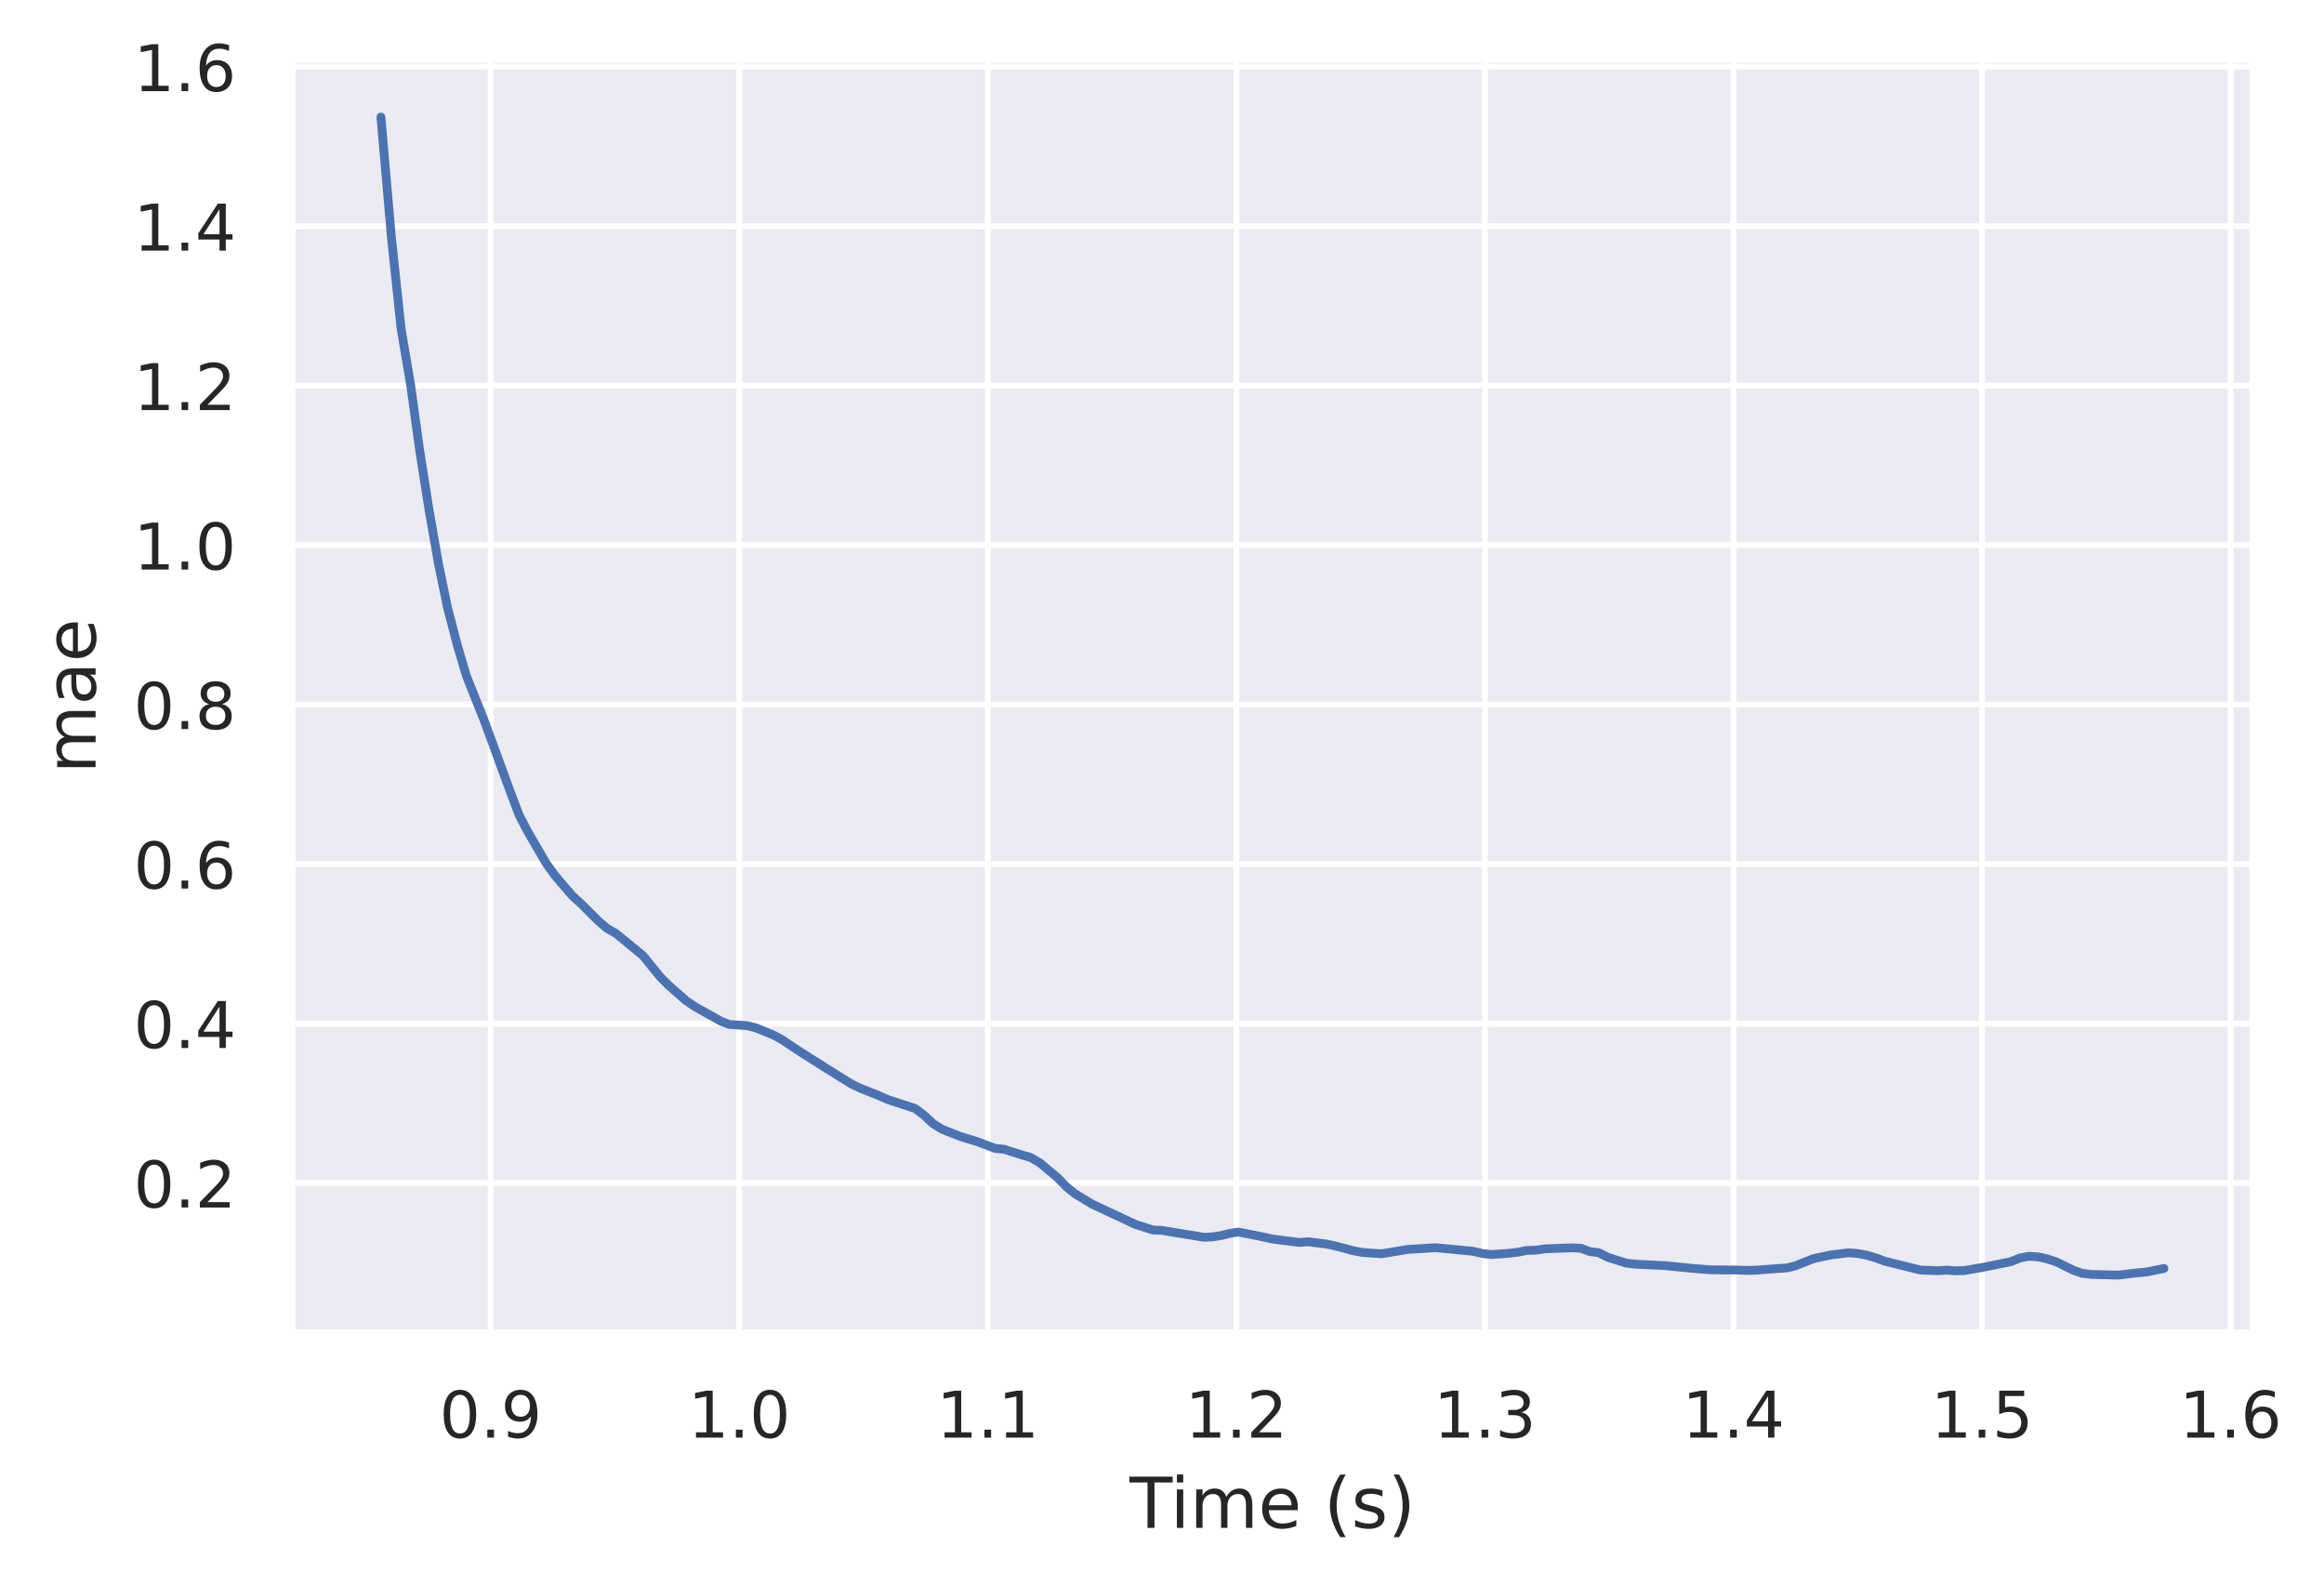 <svg height="270.501pt" version="1.1" viewBox="0 0 396.707 270.501" width="396.707pt" xmlns="http://www.w3.org/2000/svg" xmlns:xlink="http://www.w3.org/1999/xlink">
 <defs>
  <style type="text/css">
*{stroke-linecap:butt;stroke-linejoin:round;}
  </style>
 </defs>
 <g id="figure_1">
  <g id="patch_1">
   <path d="M 0 270.501 
L 396.707 270.501 
L 396.707 0 
L 0 0 
z
" style="fill:#ffffff;"></path>
  </g>
  <g id="axes_1">
   <g id="patch_2">
    <path d="M 49.807 227.541 
L 384.607 227.541 
L 384.607 10.101 
L 49.807 10.101 
z
" style="fill:#eaeaf2;"></path>
   </g>
   <g id="matplotlib.axis_1">
    <g id="xtick_1">
     <g id="line2d_1">
      <path clip-path="url(#p4484f2ce58)" d="M 83.763 227.541 
L 83.763 10.101 
" style="fill:none;stroke:#ffffff;stroke-linecap:round;"></path>
     </g>
     <g id="text_1">
      <!-- 0.9 -->
      <defs>
       <path d="M 31.781 66.406 
Q 24.172 66.406 20.328 58.906 
Q 16.5 51.422 16.5 36.375 
Q 16.5 21.391 20.328 13.891 
Q 24.172 6.391 31.781 6.391 
Q 39.453 6.391 43.281 13.891 
Q 47.125 21.391 47.125 36.375 
Q 47.125 51.422 43.281 58.906 
Q 39.453 66.406 31.781 66.406 
z
M 31.781 74.219 
Q 44.047 74.219 50.516 64.516 
Q 56.984 54.828 56.984 36.375 
Q 56.984 17.969 50.516 8.266 
Q 44.047 -1.422 31.781 -1.422 
Q 19.531 -1.422 13.062 8.266 
Q 6.594 17.969 6.594 36.375 
Q 6.594 54.828 13.062 64.516 
Q 19.531 74.219 31.781 74.219 
z
" id="DejaVuSans-48"></path>
       <path d="M 10.688 12.406 
L 21 12.406 
L 21 0 
L 10.688 0 
z
" id="DejaVuSans-46"></path>
       <path d="M 10.984 1.516 
L 10.984 10.5 
Q 14.703 8.734 18.5 7.812 
Q 22.312 6.891 25.984 6.891 
Q 35.75 6.891 40.891 13.453 
Q 46.047 20.016 46.781 33.406 
Q 43.953 29.203 39.594 26.953 
Q 35.25 24.703 29.984 24.703 
Q 19.047 24.703 12.672 31.312 
Q 6.297 37.938 6.297 49.422 
Q 6.297 60.641 12.938 67.422 
Q 19.578 74.219 30.609 74.219 
Q 43.266 74.219 49.922 64.516 
Q 56.594 54.828 56.594 36.375 
Q 56.594 19.141 48.406 8.859 
Q 40.234 -1.422 26.422 -1.422 
Q 22.703 -1.422 18.891 -0.688 
Q 15.094 0.047 10.984 1.516 
z
M 30.609 32.422 
Q 37.25 32.422 41.125 36.953 
Q 45.016 41.5 45.016 49.422 
Q 45.016 57.281 41.125 61.844 
Q 37.25 66.406 30.609 66.406 
Q 23.969 66.406 20.094 61.844 
Q 16.219 57.281 16.219 49.422 
Q 16.219 41.5 20.094 36.953 
Q 23.969 32.422 30.609 32.422 
z
" id="DejaVuSans-57"></path>
      </defs>
      <g style="fill:#262626;" transform="translate(75.016 245.4)scale(0.11 -0.11)">
       <use xlink:href="#DejaVuSans-48"></use>
       <use x="63.623" xlink:href="#DejaVuSans-46"></use>
       <use x="95.41" xlink:href="#DejaVuSans-57"></use>
      </g>
     </g>
    </g>
    <g id="xtick_2">
     <g id="line2d_2">
      <path clip-path="url(#p4484f2ce58)" d="M 126.191 227.541 
L 126.191 10.101 
" style="fill:none;stroke:#ffffff;stroke-linecap:round;"></path>
     </g>
     <g id="text_2">
      <!-- 1.0 -->
      <defs>
       <path d="M 12.406 8.297 
L 28.516 8.297 
L 28.516 63.922 
L 10.984 60.406 
L 10.984 69.391 
L 28.422 72.906 
L 38.281 72.906 
L 38.281 8.297 
L 54.391 8.297 
L 54.391 0 
L 12.406 0 
z
" id="DejaVuSans-49"></path>
      </defs>
      <g style="fill:#262626;" transform="translate(117.444 245.4)scale(0.11 -0.11)">
       <use xlink:href="#DejaVuSans-49"></use>
       <use x="63.623" xlink:href="#DejaVuSans-46"></use>
       <use x="95.41" xlink:href="#DejaVuSans-48"></use>
      </g>
     </g>
    </g>
    <g id="xtick_3">
     <g id="line2d_3">
      <path clip-path="url(#p4484f2ce58)" d="M 168.619 227.541 
L 168.619 10.101 
" style="fill:none;stroke:#ffffff;stroke-linecap:round;"></path>
     </g>
     <g id="text_3">
      <!-- 1.1 -->
      <g style="fill:#262626;" transform="translate(159.872 245.4)scale(0.11 -0.11)">
       <use xlink:href="#DejaVuSans-49"></use>
       <use x="63.623" xlink:href="#DejaVuSans-46"></use>
       <use x="95.41" xlink:href="#DejaVuSans-49"></use>
      </g>
     </g>
    </g>
    <g id="xtick_4">
     <g id="line2d_4">
      <path clip-path="url(#p4484f2ce58)" d="M 211.047 227.541 
L 211.047 10.101 
" style="fill:none;stroke:#ffffff;stroke-linecap:round;"></path>
     </g>
     <g id="text_4">
      <!-- 1.2 -->
      <defs>
       <path d="M 19.188 8.297 
L 53.609 8.297 
L 53.609 0 
L 7.328 0 
L 7.328 8.297 
Q 12.938 14.109 22.625 23.891 
Q 32.328 33.688 34.812 36.531 
Q 39.547 41.844 41.422 45.531 
Q 43.312 49.219 43.312 52.781 
Q 43.312 58.594 39.234 62.25 
Q 35.156 65.922 28.609 65.922 
Q 23.969 65.922 18.812 64.312 
Q 13.672 62.703 7.812 59.422 
L 7.812 69.391 
Q 13.766 71.781 18.938 73 
Q 24.125 74.219 28.422 74.219 
Q 39.75 74.219 46.484 68.547 
Q 53.219 62.891 53.219 53.422 
Q 53.219 48.922 51.531 44.891 
Q 49.859 40.875 45.406 35.406 
Q 44.188 33.984 37.641 27.219 
Q 31.109 20.453 19.188 8.297 
z
" id="DejaVuSans-50"></path>
      </defs>
      <g style="fill:#262626;" transform="translate(202.3 245.4)scale(0.11 -0.11)">
       <use xlink:href="#DejaVuSans-49"></use>
       <use x="63.623" xlink:href="#DejaVuSans-46"></use>
       <use x="95.41" xlink:href="#DejaVuSans-50"></use>
      </g>
     </g>
    </g>
    <g id="xtick_5">
     <g id="line2d_5">
      <path clip-path="url(#p4484f2ce58)" d="M 253.475 227.541 
L 253.475 10.101 
" style="fill:none;stroke:#ffffff;stroke-linecap:round;"></path>
     </g>
     <g id="text_5">
      <!-- 1.3 -->
      <defs>
       <path d="M 40.578 39.312 
Q 47.656 37.797 51.625 33 
Q 55.609 28.219 55.609 21.188 
Q 55.609 10.406 48.188 4.484 
Q 40.766 -1.422 27.094 -1.422 
Q 22.516 -1.422 17.656 -0.516 
Q 12.797 0.391 7.625 2.203 
L 7.625 11.719 
Q 11.719 9.328 16.594 8.109 
Q 21.484 6.891 26.812 6.891 
Q 36.078 6.891 40.938 10.547 
Q 45.797 14.203 45.797 21.188 
Q 45.797 27.641 41.281 31.266 
Q 36.766 34.906 28.719 34.906 
L 20.219 34.906 
L 20.219 43.016 
L 29.109 43.016 
Q 36.375 43.016 40.234 45.922 
Q 44.094 48.828 44.094 54.297 
Q 44.094 59.906 40.109 62.906 
Q 36.141 65.922 28.719 65.922 
Q 24.656 65.922 20.016 65.031 
Q 15.375 64.156 9.812 62.312 
L 9.812 71.094 
Q 15.438 72.656 20.344 73.438 
Q 25.25 74.219 29.594 74.219 
Q 40.828 74.219 47.359 69.109 
Q 53.906 64.016 53.906 55.328 
Q 53.906 49.266 50.438 45.094 
Q 46.969 40.922 40.578 39.312 
z
" id="DejaVuSans-51"></path>
      </defs>
      <g style="fill:#262626;" transform="translate(244.729 245.4)scale(0.11 -0.11)">
       <use xlink:href="#DejaVuSans-49"></use>
       <use x="63.623" xlink:href="#DejaVuSans-46"></use>
       <use x="95.41" xlink:href="#DejaVuSans-51"></use>
      </g>
     </g>
    </g>
    <g id="xtick_6">
     <g id="line2d_6">
      <path clip-path="url(#p4484f2ce58)" d="M 295.904 227.541 
L 295.904 10.101 
" style="fill:none;stroke:#ffffff;stroke-linecap:round;"></path>
     </g>
     <g id="text_6">
      <!-- 1.4 -->
      <defs>
       <path d="M 37.797 64.312 
L 12.891 25.391 
L 37.797 25.391 
z
M 35.203 72.906 
L 47.609 72.906 
L 47.609 25.391 
L 58.016 25.391 
L 58.016 17.188 
L 47.609 17.188 
L 47.609 0 
L 37.797 0 
L 37.797 17.188 
L 4.891 17.188 
L 4.891 26.703 
z
" id="DejaVuSans-52"></path>
      </defs>
      <g style="fill:#262626;" transform="translate(287.157 245.4)scale(0.11 -0.11)">
       <use xlink:href="#DejaVuSans-49"></use>
       <use x="63.623" xlink:href="#DejaVuSans-46"></use>
       <use x="95.41" xlink:href="#DejaVuSans-52"></use>
      </g>
     </g>
    </g>
    <g id="xtick_7">
     <g id="line2d_7">
      <path clip-path="url(#p4484f2ce58)" d="M 338.332 227.541 
L 338.332 10.101 
" style="fill:none;stroke:#ffffff;stroke-linecap:round;"></path>
     </g>
     <g id="text_7">
      <!-- 1.5 -->
      <defs>
       <path d="M 10.797 72.906 
L 49.516 72.906 
L 49.516 64.594 
L 19.828 64.594 
L 19.828 46.734 
Q 21.969 47.469 24.109 47.828 
Q 26.266 48.188 28.422 48.188 
Q 40.625 48.188 47.75 41.5 
Q 54.891 34.812 54.891 23.391 
Q 54.891 11.625 47.562 5.094 
Q 40.234 -1.422 26.906 -1.422 
Q 22.312 -1.422 17.547 -0.641 
Q 12.797 0.141 7.719 1.703 
L 7.719 11.625 
Q 12.109 9.234 16.797 8.062 
Q 21.484 6.891 26.703 6.891 
Q 35.156 6.891 40.078 11.328 
Q 45.016 15.766 45.016 23.391 
Q 45.016 31 40.078 35.438 
Q 35.156 39.891 26.703 39.891 
Q 22.75 39.891 18.812 39.016 
Q 14.891 38.141 10.797 36.281 
z
" id="DejaVuSans-53"></path>
      </defs>
      <g style="fill:#262626;" transform="translate(329.585 245.4)scale(0.11 -0.11)">
       <use xlink:href="#DejaVuSans-49"></use>
       <use x="63.623" xlink:href="#DejaVuSans-46"></use>
       <use x="95.41" xlink:href="#DejaVuSans-53"></use>
      </g>
     </g>
    </g>
    <g id="xtick_8">
     <g id="line2d_8">
      <path clip-path="url(#p4484f2ce58)" d="M 380.76 227.541 
L 380.76 10.101 
" style="fill:none;stroke:#ffffff;stroke-linecap:round;"></path>
     </g>
     <g id="text_8">
      <!-- 1.6 -->
      <defs>
       <path d="M 33.016 40.375 
Q 26.375 40.375 22.484 35.828 
Q 18.609 31.297 18.609 23.391 
Q 18.609 15.531 22.484 10.953 
Q 26.375 6.391 33.016 6.391 
Q 39.656 6.391 43.531 10.953 
Q 47.406 15.531 47.406 23.391 
Q 47.406 31.297 43.531 35.828 
Q 39.656 40.375 33.016 40.375 
z
M 52.594 71.297 
L 52.594 62.312 
Q 48.875 64.062 45.094 64.984 
Q 41.312 65.922 37.594 65.922 
Q 27.828 65.922 22.672 59.328 
Q 17.531 52.734 16.797 39.406 
Q 19.672 43.656 24.016 45.922 
Q 28.375 48.188 33.594 48.188 
Q 44.578 48.188 50.953 41.516 
Q 57.328 34.859 57.328 23.391 
Q 57.328 12.156 50.688 5.359 
Q 44.047 -1.422 33.016 -1.422 
Q 20.359 -1.422 13.672 8.266 
Q 6.984 17.969 6.984 36.375 
Q 6.984 53.656 15.188 63.938 
Q 23.391 74.219 37.203 74.219 
Q 40.922 74.219 44.703 73.484 
Q 48.484 72.75 52.594 71.297 
z
" id="DejaVuSans-54"></path>
      </defs>
      <g style="fill:#262626;" transform="translate(372.013 245.4)scale(0.11 -0.11)">
       <use xlink:href="#DejaVuSans-49"></use>
       <use x="63.623" xlink:href="#DejaVuSans-46"></use>
       <use x="95.41" xlink:href="#DejaVuSans-54"></use>
      </g>
     </g>
    </g>
    <g id="text_9">
     <!-- Time (s) -->
     <defs>
      <path d="M -0.297 72.906 
L 61.375 72.906 
L 61.375 64.594 
L 35.5 64.594 
L 35.5 0 
L 25.594 0 
L 25.594 64.594 
L -0.297 64.594 
z
" id="DejaVuSans-84"></path>
      <path d="M 9.422 54.688 
L 18.406 54.688 
L 18.406 0 
L 9.422 0 
z
M 9.422 75.984 
L 18.406 75.984 
L 18.406 64.594 
L 9.422 64.594 
z
" id="DejaVuSans-105"></path>
      <path d="M 52 44.188 
Q 55.375 50.25 60.062 53.125 
Q 64.75 56 71.094 56 
Q 79.641 56 84.281 50.016 
Q 88.922 44.047 88.922 33.016 
L 88.922 0 
L 79.891 0 
L 79.891 32.719 
Q 79.891 40.578 77.094 44.375 
Q 74.312 48.188 68.609 48.188 
Q 61.625 48.188 57.562 43.547 
Q 53.516 38.922 53.516 30.906 
L 53.516 0 
L 44.484 0 
L 44.484 32.719 
Q 44.484 40.625 41.703 44.406 
Q 38.922 48.188 33.109 48.188 
Q 26.219 48.188 22.156 43.531 
Q 18.109 38.875 18.109 30.906 
L 18.109 0 
L 9.078 0 
L 9.078 54.688 
L 18.109 54.688 
L 18.109 46.188 
Q 21.188 51.219 25.484 53.609 
Q 29.781 56 35.688 56 
Q 41.656 56 45.828 52.969 
Q 50 49.953 52 44.188 
z
" id="DejaVuSans-109"></path>
      <path d="M 56.203 29.594 
L 56.203 25.203 
L 14.891 25.203 
Q 15.484 15.922 20.484 11.062 
Q 25.484 6.203 34.422 6.203 
Q 39.594 6.203 44.453 7.469 
Q 49.312 8.734 54.109 11.281 
L 54.109 2.781 
Q 49.266 0.734 44.188 -0.344 
Q 39.109 -1.422 33.891 -1.422 
Q 20.797 -1.422 13.156 6.188 
Q 5.516 13.812 5.516 26.812 
Q 5.516 40.234 12.766 48.109 
Q 20.016 56 32.328 56 
Q 43.359 56 49.781 48.891 
Q 56.203 41.797 56.203 29.594 
z
M 47.219 32.234 
Q 47.125 39.594 43.094 43.984 
Q 39.062 48.391 32.422 48.391 
Q 24.906 48.391 20.391 44.141 
Q 15.875 39.891 15.188 32.172 
z
" id="DejaVuSans-101"></path>
      <path id="DejaVuSans-32"></path>
      <path d="M 31 75.875 
Q 24.469 64.656 21.281 53.656 
Q 18.109 42.672 18.109 31.391 
Q 18.109 20.125 21.312 9.062 
Q 24.516 -2 31 -13.188 
L 23.188 -13.188 
Q 15.875 -1.703 12.234 9.375 
Q 8.594 20.453 8.594 31.391 
Q 8.594 42.281 12.203 53.312 
Q 15.828 64.359 23.188 75.875 
z
" id="DejaVuSans-40"></path>
      <path d="M 44.281 53.078 
L 44.281 44.578 
Q 40.484 46.531 36.375 47.5 
Q 32.281 48.484 27.875 48.484 
Q 21.188 48.484 17.844 46.438 
Q 14.5 44.391 14.5 40.281 
Q 14.5 37.156 16.891 35.375 
Q 19.281 33.594 26.516 31.984 
L 29.594 31.297 
Q 39.156 29.25 43.188 25.516 
Q 47.219 21.781 47.219 15.094 
Q 47.219 7.469 41.188 3.016 
Q 35.156 -1.422 24.609 -1.422 
Q 20.219 -1.422 15.453 -0.562 
Q 10.688 0.297 5.422 2 
L 5.422 11.281 
Q 10.406 8.688 15.234 7.391 
Q 20.062 6.109 24.812 6.109 
Q 31.156 6.109 34.562 8.281 
Q 37.984 10.453 37.984 14.406 
Q 37.984 18.062 35.516 20.016 
Q 33.062 21.969 24.703 23.781 
L 21.578 24.516 
Q 13.234 26.266 9.516 29.906 
Q 5.812 33.547 5.812 39.891 
Q 5.812 47.609 11.281 51.797 
Q 16.75 56 26.812 56 
Q 31.781 56 36.172 55.266 
Q 40.578 54.547 44.281 53.078 
z
" id="DejaVuSans-115"></path>
      <path d="M 8.016 75.875 
L 15.828 75.875 
Q 23.141 64.359 26.781 53.312 
Q 30.422 42.281 30.422 31.391 
Q 30.422 20.453 26.781 9.375 
Q 23.141 -1.703 15.828 -13.188 
L 8.016 -13.188 
Q 14.5 -2 17.703 9.062 
Q 20.906 20.125 20.906 31.391 
Q 20.906 42.672 17.703 53.656 
Q 14.5 64.656 8.016 75.875 
z
" id="DejaVuSans-41"></path>
     </defs>
     <g style="fill:#262626;" transform="translate(192.812 260.805)scale(0.12 -0.12)">
      <use xlink:href="#DejaVuSans-84"></use>
      <use x="57.959" xlink:href="#DejaVuSans-105"></use>
      <use x="85.742" xlink:href="#DejaVuSans-109"></use>
      <use x="183.154" xlink:href="#DejaVuSans-101"></use>
      <use x="244.678" xlink:href="#DejaVuSans-32"></use>
      <use x="276.465" xlink:href="#DejaVuSans-40"></use>
      <use x="315.479" xlink:href="#DejaVuSans-115"></use>
      <use x="367.578" xlink:href="#DejaVuSans-41"></use>
     </g>
    </g>
   </g>
   <g id="matplotlib.axis_2">
    <g id="ytick_1">
     <g id="line2d_9">
      <path clip-path="url(#p4484f2ce58)" d="M 49.807 201.936 
L 384.607 201.936 
" style="fill:none;stroke:#ffffff;stroke-linecap:round;"></path>
     </g>
     <g id="text_10">
      <!-- 0.2 -->
      <g style="fill:#262626;" transform="translate(22.814 206.115)scale(0.11 -0.11)">
       <use xlink:href="#DejaVuSans-48"></use>
       <use x="63.623" xlink:href="#DejaVuSans-46"></use>
       <use x="95.41" xlink:href="#DejaVuSans-50"></use>
      </g>
     </g>
    </g>
    <g id="ytick_2">
     <g id="line2d_10">
      <path clip-path="url(#p4484f2ce58)" d="M 49.807 174.713 
L 384.607 174.713 
" style="fill:none;stroke:#ffffff;stroke-linecap:round;"></path>
     </g>
     <g id="text_11">
      <!-- 0.4 -->
      <g style="fill:#262626;" transform="translate(22.814 178.892)scale(0.11 -0.11)">
       <use xlink:href="#DejaVuSans-48"></use>
       <use x="63.623" xlink:href="#DejaVuSans-46"></use>
       <use x="95.41" xlink:href="#DejaVuSans-52"></use>
      </g>
     </g>
    </g>
    <g id="ytick_3">
     <g id="line2d_11">
      <path clip-path="url(#p4484f2ce58)" d="M 49.807 147.491 
L 384.607 147.491 
" style="fill:none;stroke:#ffffff;stroke-linecap:round;"></path>
     </g>
     <g id="text_12">
      <!-- 0.6 -->
      <g style="fill:#262626;" transform="translate(22.814 151.67)scale(0.11 -0.11)">
       <use xlink:href="#DejaVuSans-48"></use>
       <use x="63.623" xlink:href="#DejaVuSans-46"></use>
       <use x="95.41" xlink:href="#DejaVuSans-54"></use>
      </g>
     </g>
    </g>
    <g id="ytick_4">
     <g id="line2d_12">
      <path clip-path="url(#p4484f2ce58)" d="M 49.807 120.269 
L 384.607 120.269 
" style="fill:none;stroke:#ffffff;stroke-linecap:round;"></path>
     </g>
     <g id="text_13">
      <!-- 0.8 -->
      <defs>
       <path d="M 31.781 34.625 
Q 24.75 34.625 20.719 30.859 
Q 16.703 27.094 16.703 20.516 
Q 16.703 13.922 20.719 10.156 
Q 24.75 6.391 31.781 6.391 
Q 38.812 6.391 42.859 10.172 
Q 46.922 13.969 46.922 20.516 
Q 46.922 27.094 42.891 30.859 
Q 38.875 34.625 31.781 34.625 
z
M 21.922 38.812 
Q 15.578 40.375 12.031 44.719 
Q 8.5 49.078 8.5 55.328 
Q 8.5 64.062 14.719 69.141 
Q 20.953 74.219 31.781 74.219 
Q 42.672 74.219 48.875 69.141 
Q 55.078 64.062 55.078 55.328 
Q 55.078 49.078 51.531 44.719 
Q 48 40.375 41.703 38.812 
Q 48.828 37.156 52.797 32.312 
Q 56.781 27.484 56.781 20.516 
Q 56.781 9.906 50.312 4.234 
Q 43.844 -1.422 31.781 -1.422 
Q 19.734 -1.422 13.25 4.234 
Q 6.781 9.906 6.781 20.516 
Q 6.781 27.484 10.781 32.312 
Q 14.797 37.156 21.922 38.812 
z
M 18.312 54.391 
Q 18.312 48.734 21.844 45.562 
Q 25.391 42.391 31.781 42.391 
Q 38.141 42.391 41.719 45.562 
Q 45.312 48.734 45.312 54.391 
Q 45.312 60.062 41.719 63.234 
Q 38.141 66.406 31.781 66.406 
Q 25.391 66.406 21.844 63.234 
Q 18.312 60.062 18.312 54.391 
z
" id="DejaVuSans-56"></path>
      </defs>
      <g style="fill:#262626;" transform="translate(22.814 124.448)scale(0.11 -0.11)">
       <use xlink:href="#DejaVuSans-48"></use>
       <use x="63.623" xlink:href="#DejaVuSans-46"></use>
       <use x="95.41" xlink:href="#DejaVuSans-56"></use>
      </g>
     </g>
    </g>
    <g id="ytick_5">
     <g id="line2d_13">
      <path clip-path="url(#p4484f2ce58)" d="M 49.807 93.046 
L 384.607 93.046 
" style="fill:none;stroke:#ffffff;stroke-linecap:round;"></path>
     </g>
     <g id="text_14">
      <!-- 1.0 -->
      <g style="fill:#262626;" transform="translate(22.814 97.225)scale(0.11 -0.11)">
       <use xlink:href="#DejaVuSans-49"></use>
       <use x="63.623" xlink:href="#DejaVuSans-46"></use>
       <use x="95.41" xlink:href="#DejaVuSans-48"></use>
      </g>
     </g>
    </g>
    <g id="ytick_6">
     <g id="line2d_14">
      <path clip-path="url(#p4484f2ce58)" d="M 49.807 65.824 
L 384.607 65.824 
" style="fill:none;stroke:#ffffff;stroke-linecap:round;"></path>
     </g>
     <g id="text_15">
      <!-- 1.2 -->
      <g style="fill:#262626;" transform="translate(22.814 70.003)scale(0.11 -0.11)">
       <use xlink:href="#DejaVuSans-49"></use>
       <use x="63.623" xlink:href="#DejaVuSans-46"></use>
       <use x="95.41" xlink:href="#DejaVuSans-50"></use>
      </g>
     </g>
    </g>
    <g id="ytick_7">
     <g id="line2d_15">
      <path clip-path="url(#p4484f2ce58)" d="M 49.807 38.601 
L 384.607 38.601 
" style="fill:none;stroke:#ffffff;stroke-linecap:round;"></path>
     </g>
     <g id="text_16">
      <!-- 1.4 -->
      <g style="fill:#262626;" transform="translate(22.814 42.781)scale(0.11 -0.11)">
       <use xlink:href="#DejaVuSans-49"></use>
       <use x="63.623" xlink:href="#DejaVuSans-46"></use>
       <use x="95.41" xlink:href="#DejaVuSans-52"></use>
      </g>
     </g>
    </g>
    <g id="ytick_8">
     <g id="line2d_16">
      <path clip-path="url(#p4484f2ce58)" d="M 49.807 11.379 
L 384.607 11.379 
" style="fill:none;stroke:#ffffff;stroke-linecap:round;"></path>
     </g>
     <g id="text_17">
      <!-- 1.6 -->
      <g style="fill:#262626;" transform="translate(22.814 15.558)scale(0.11 -0.11)">
       <use xlink:href="#DejaVuSans-49"></use>
       <use x="63.623" xlink:href="#DejaVuSans-46"></use>
       <use x="95.41" xlink:href="#DejaVuSans-54"></use>
      </g>
     </g>
    </g>
    <g id="text_18">
     <!-- mae -->
     <defs>
      <path d="M 34.281 27.484 
Q 23.391 27.484 19.188 25 
Q 14.984 22.516 14.984 16.5 
Q 14.984 11.719 18.141 8.906 
Q 21.297 6.109 26.703 6.109 
Q 34.188 6.109 38.703 11.406 
Q 43.219 16.703 43.219 25.484 
L 43.219 27.484 
z
M 52.203 31.203 
L 52.203 0 
L 43.219 0 
L 43.219 8.297 
Q 40.141 3.328 35.547 0.953 
Q 30.953 -1.422 24.312 -1.422 
Q 15.922 -1.422 10.953 3.297 
Q 6 8.016 6 15.922 
Q 6 25.141 12.172 29.828 
Q 18.359 34.516 30.609 34.516 
L 43.219 34.516 
L 43.219 35.406 
Q 43.219 41.609 39.141 45 
Q 35.062 48.391 27.688 48.391 
Q 23 48.391 18.547 47.266 
Q 14.109 46.141 10.016 43.891 
L 10.016 52.203 
Q 14.938 54.109 19.578 55.047 
Q 24.219 56 28.609 56 
Q 40.484 56 46.344 49.844 
Q 52.203 43.703 52.203 31.203 
z
" id="DejaVuSans-97"></path>
     </defs>
     <g style="fill:#262626;" transform="translate(16.318 132.034)rotate(-90)scale(0.12 -0.12)">
      <use xlink:href="#DejaVuSans-109"></use>
      <use x="97.412" xlink:href="#DejaVuSans-97"></use>
      <use x="158.691" xlink:href="#DejaVuSans-101"></use>
     </g>
    </g>
   </g>
   <g id="line2d_17">
    <path clip-path="url(#p4484f2ce58)" d="M 65.025 19.985 
L 66.796 40.33 
L 68.451 55.993 
L 70.085 65.652 
L 71.643 76.908 
L 73.228 86.981 
L 74.82 96.081 
L 76.404 103.758 
L 78.06 110.128 
L 79.615 115.372 
L 82.695 123.101 
L 87.188 135.376 
L 88.641 139.19 
L 90.141 142.052 
L 93.215 147.34 
L 94.703 149.409 
L 97.658 152.873 
L 99.178 154.26 
L 102.18 157.242 
L 103.663 158.492 
L 105.131 159.327 
L 109.743 163.112 
L 112.689 166.74 
L 114.152 168.205 
L 117.075 170.781 
L 118.597 171.819 
L 123.046 174.311 
L 124.502 174.872 
L 127.519 175.072 
L 129.015 175.449 
L 131.985 176.656 
L 133.459 177.452 
L 136.524 179.491 
L 140.96 182.305 
L 145.462 185.104 
L 146.966 185.802 
L 150.092 187.049 
L 151.581 187.708 
L 156.206 189.212 
L 157.744 190.38 
L 159.275 191.808 
L 160.772 192.737 
L 163.863 193.97 
L 166.816 194.879 
L 169.876 196.033 
L 171.378 196.174 
L 174.37 197.127 
L 175.925 197.577 
L 177.536 198.523 
L 180.551 201.049 
L 182.008 202.553 
L 183.489 203.759 
L 186.418 205.54 
L 193.858 209.019 
L 196.825 209.967 
L 198.264 210.009 
L 205.539 211.204 
L 206.98 211.125 
L 208.468 210.899 
L 209.939 210.53 
L 211.402 210.311 
L 214.402 210.891 
L 217.373 211.523 
L 221.814 212.079 
L 223.285 211.965 
L 226.349 212.348 
L 227.886 212.663 
L 231.104 213.51 
L 232.607 213.798 
L 235.838 214.019 
L 240.285 213.274 
L 245.084 212.976 
L 251.36 213.582 
L 252.883 213.929 
L 254.47 214.149 
L 257.574 213.935 
L 259.114 213.749 
L 260.62 213.449 
L 262.21 213.392 
L 263.722 213.172 
L 268.363 213.003 
L 269.9 213.076 
L 271.342 213.635 
L 272.902 213.834 
L 274.45 214.61 
L 277.619 215.618 
L 279.121 215.79 
L 284.136 216.032 
L 288.913 216.504 
L 292.047 216.759 
L 296.731 216.79 
L 298.288 216.86 
L 299.88 216.811 
L 303.315 216.543 
L 304.94 216.44 
L 306.472 216.071 
L 309.576 214.84 
L 312.514 214.22 
L 315.51 213.849 
L 316.98 213.955 
L 318.569 214.237 
L 320.175 214.706 
L 321.711 215.28 
L 327.81 216.789 
L 330.789 216.91 
L 332.3 216.806 
L 333.814 216.924 
L 335.299 216.883 
L 338.348 216.357 
L 343.206 215.377 
L 344.828 214.728 
L 346.349 214.44 
L 347.929 214.546 
L 349.464 214.891 
L 351.014 215.398 
L 353.96 216.844 
L 355.402 217.347 
L 356.96 217.537 
L 361.591 217.658 
L 364.647 217.284 
L 366.311 217.138 
L 369.389 216.52 
L 369.389 216.52 
" style="fill:none;stroke:#4c72b0;stroke-linecap:round;stroke-width:1.5;"></path>
   </g>
   <g id="patch_3">
    <path d="M 49.807 227.541 
L 49.807 10.101 
" style="fill:none;stroke:#ffffff;stroke-linecap:square;stroke-linejoin:miter;stroke-width:1.25;"></path>
   </g>
   <g id="patch_4">
    <path d="M 384.607 227.541 
L 384.607 10.101 
" style="fill:none;stroke:#ffffff;stroke-linecap:square;stroke-linejoin:miter;stroke-width:1.25;"></path>
   </g>
   <g id="patch_5">
    <path d="M 49.807 227.541 
L 384.607 227.541 
" style="fill:none;stroke:#ffffff;stroke-linecap:square;stroke-linejoin:miter;stroke-width:1.25;"></path>
   </g>
   <g id="patch_6">
    <path d="M 49.807 10.101 
L 384.607 10.101 
" style="fill:none;stroke:#ffffff;stroke-linecap:square;stroke-linejoin:miter;stroke-width:1.25;"></path>
   </g>
  </g>
 </g>
 <defs>
  <clippath id="p4484f2ce58">
   <rect height="217.44" width="334.8" x="49.807" y="10.101"></rect>
  </clippath>
 </defs>
</svg>